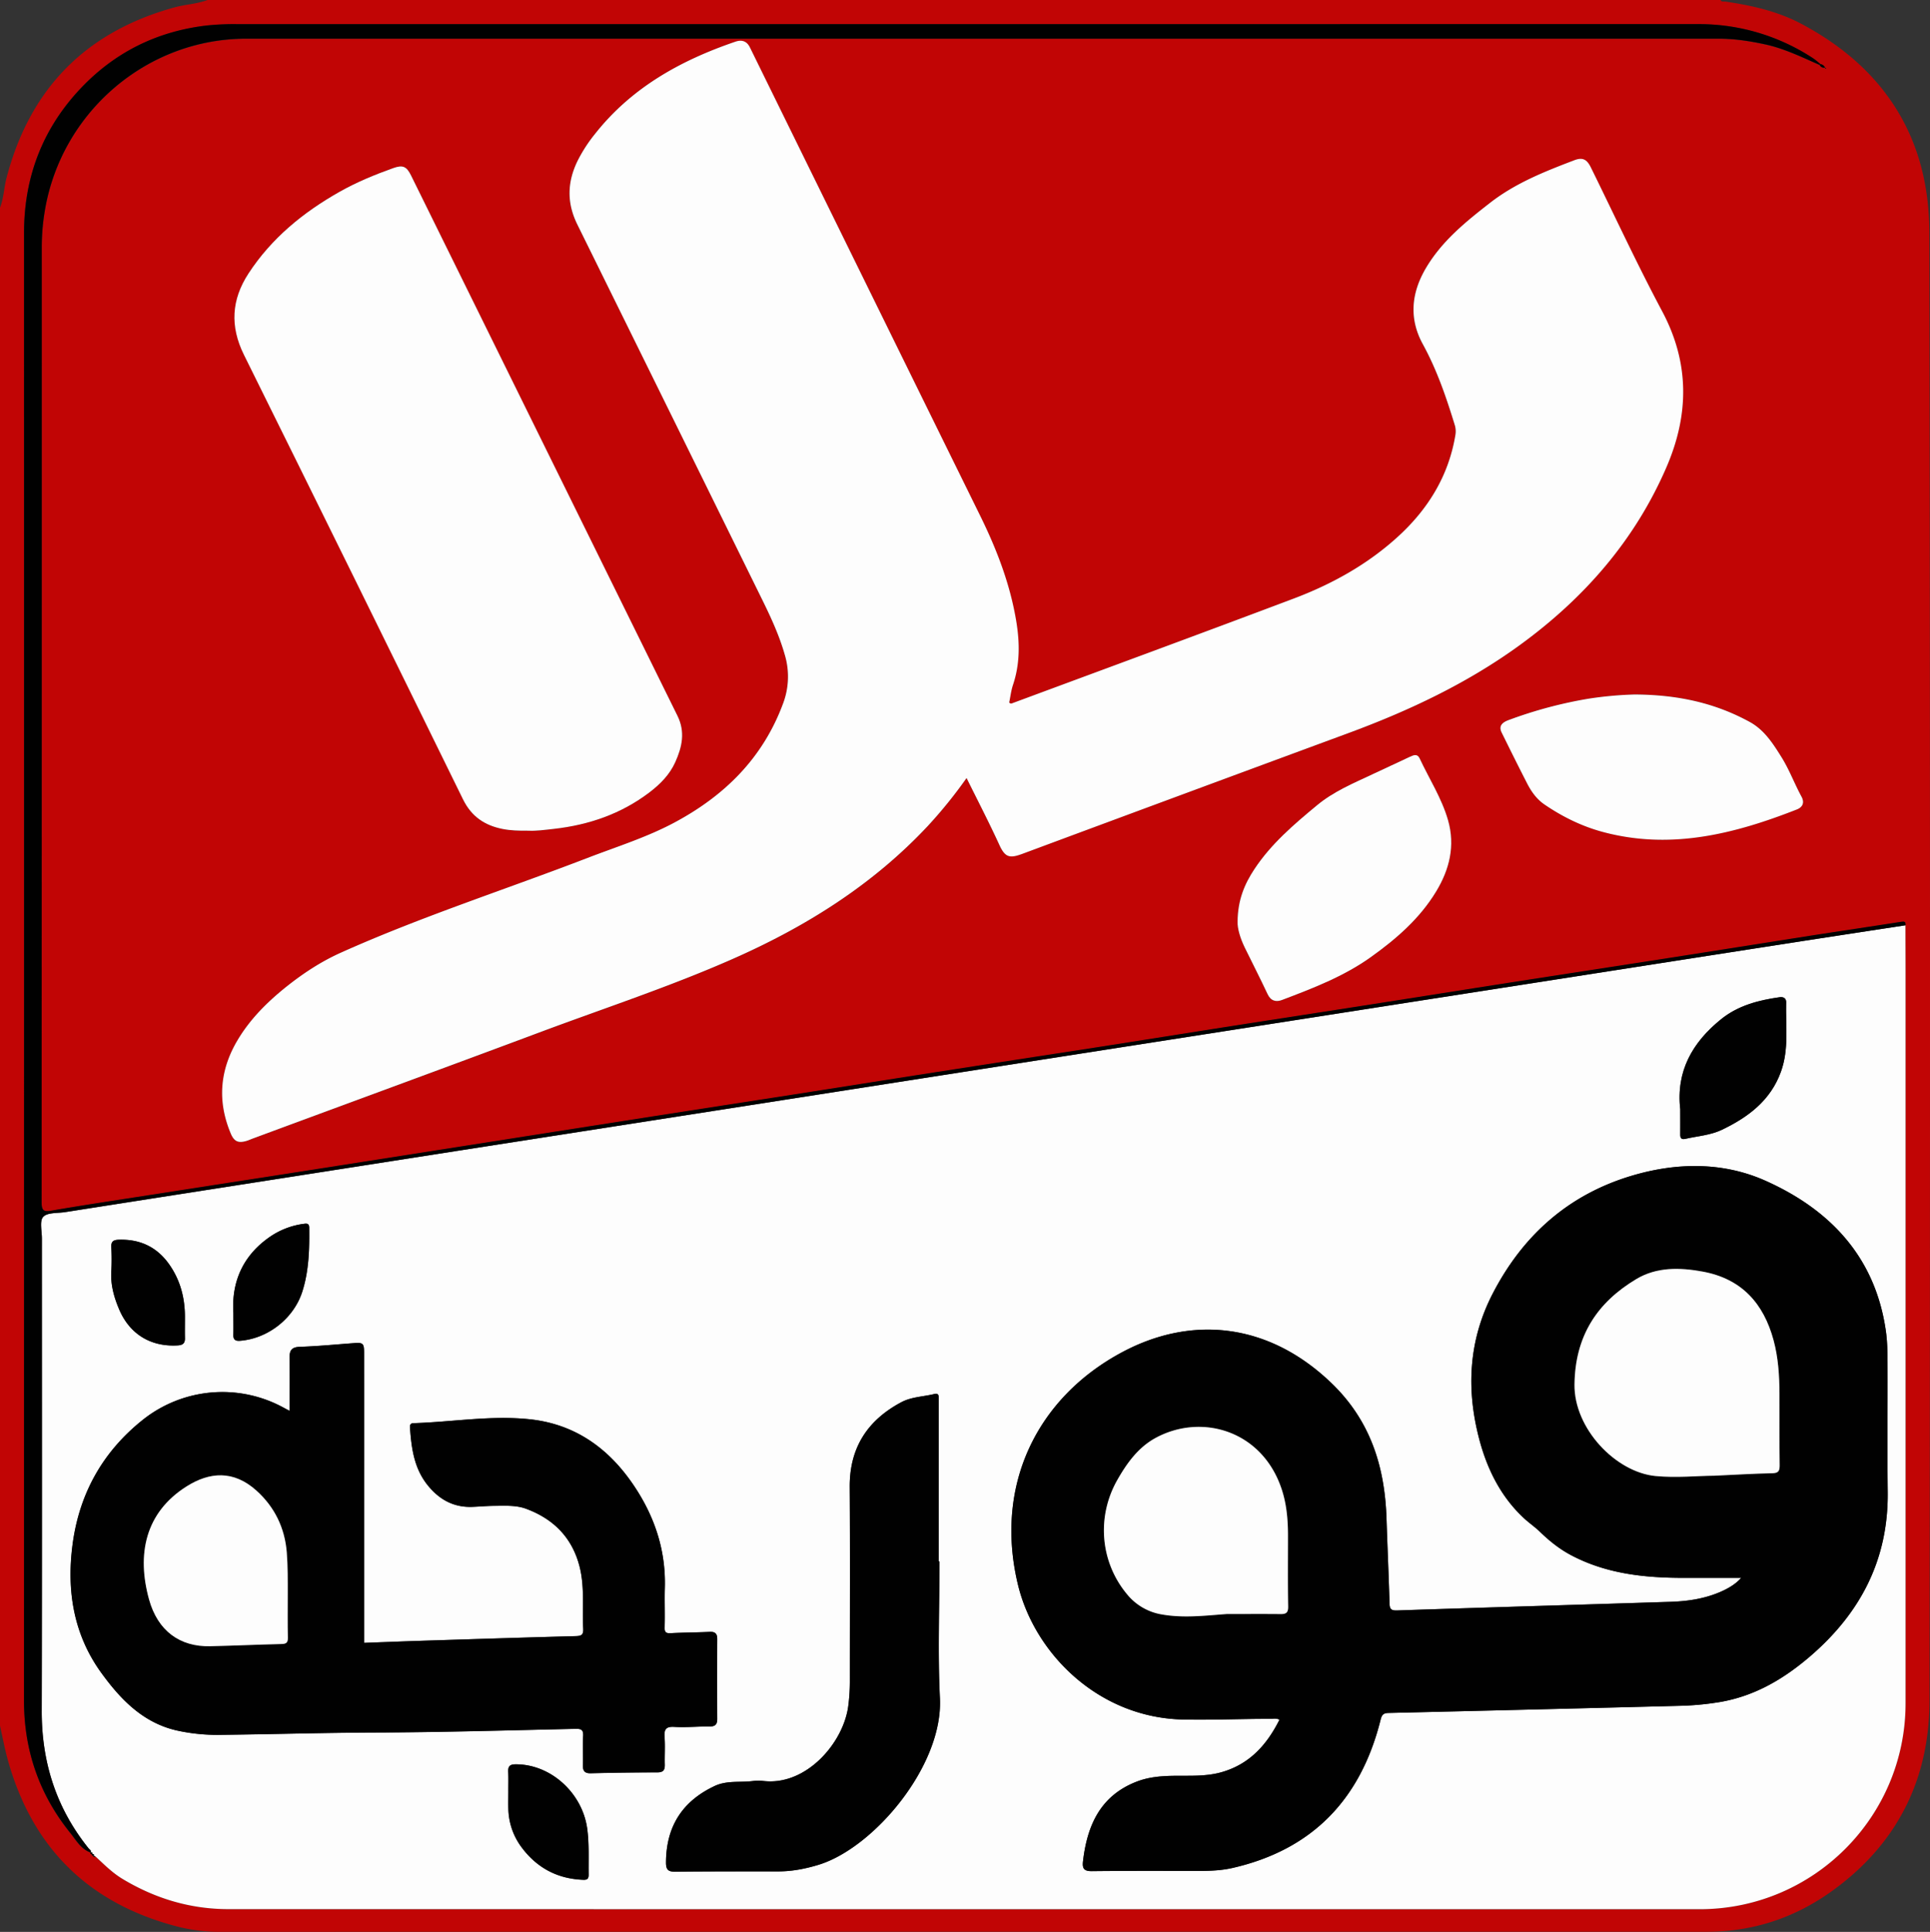 <svg id="Layer_1" data-name="Layer 1" xmlns="http://www.w3.org/2000/svg" viewBox="0 0 1758.74 1760.04"><rect x="0" y="0" width="1758.74" height="1760.04" fill="#333333" stroke="none"/><defs><style>.cls-1{fill:#c10505;}.cls-2{fill:#fdfdfd;}.cls-3{fill:#010101;}</style></defs><title>video</title><path class="cls-1" d="M0,1572.23v-1383c3.42-8.58,3.57-17.87,5.86-26.72C27,81.1,77.86,29.09,159,6.78,169,4,179.47,3.7,189.2,0H1567.82c1,2.08,2.95,1.25,4.5,1.48,24,3.48,47.67,8.87,69.22,20.29,76,40.34,116.46,104.19,116.6,189.94q1.11,668.76.15,1337.53c-0.06,72.62-29.92,131.45-89.39,174-33.83,24.21-71.8,36.73-113.72,36.73q-676.83-.06-1353.67.06a154.61,154.61,0,0,1-38.41-4.44Q40,1724.37,6.7,1601.82C4.06,1592.05,2.21,1582.09,0,1572.23Zm85.24,118.48c0,1.69.7,1.46,1.61,0.54,7.84,7.29,15.33,14.89,24.65,20.51,29.76,17.93,61.91,27.59,96.63,27.6q670.1,0.14,1340.19.07c103.64,0.27,187.87-83.54,188.14-187.18q0-.51,0-1,0.13-333.22,0-666.43c0-13.93-.07-27.86-0.1-41.79,0.44-4-1.73-3.37-4.51-2.93-27.44,4.29-54.93,8.35-82.37,12.62-42.37,6.59-84.72,13.36-127.09,20-48.39,7.54-96.81,14.93-145.2,22.47-42.61,6.64-85.2,13.43-127.81,20.09-42.13,6.58-84.28,13-126.41,19.62s-84.23,13.34-126.36,19.9q-72.95,11.35-145.93,22.53c-42.61,6.63-85.2,13.43-127.81,20.08q-63.2,9.87-126.41,19.61-59.22,9.23-118.43,18.55L360.33,1054q-53.08,8.32-106.17,16.6-59.58,9.28-119.18,18.5c-29.37,4.57-58.79,8.92-88.07,14-7.77,1.34-9-.7-9-8q0.29-435.2.14-870.39a198.17,198.17,0,0,1,2.69-32C55.45,102.61,133.57,35.41,224.38,35.39q670.94-.13,1341.89,0c14.2,0,28.14,2.15,42,5.14,17.59,3.79,33.57,11.64,49.87,18.77a4.33,4.33,0,0,0,5,2.42c0,0.7,0,1.4,1,.7l-1-.65a5.47,5.47,0,0,0-4.15-3.19,78.11,78.11,0,0,0-6.22-5A189.08,189.08,0,0,0,1547,22.1q-665.76.1-1331.51,0.06a235.3,235.3,0,0,0-27,1.23c-44.73,5.15-82.94,24-113.88,56.2-35.38,36.68-52.7,81.22-52.7,132.51q0.1,668.69,0,1337.38c0,45.19,13.87,85.41,42.13,120.5,5.29,6.57,9.63,14.68,18.46,17.8H82.38c-0.17,1.18.39,1.67,1.53,1.62l-0.14-.13a1.38,1.38,0,0,0,1.57,1.65ZM880.81,708.85c10.26,20.82,20.6,40.69,29.88,61,5.32,11.67,9.59,12.24,21.19,7.94Q1079.7,723,1227.59,668.42c55.66-20.49,109-45.47,157.14-80.48,58.46-42.48,104.73-95.15,133.66-161.89,20.74-47.86,21.43-95-3.8-142.35-22.93-43-43.42-87.36-65-131.11-3.64-7.38-7.56-9.33-15.09-6.47-26.92,10.24-53.62,20.81-76.74,38.79-22.28,17.32-44.1,35-58.64,59.77-13.16,22.46-15.48,45.58-2.64,69s21.31,48.09,29,73.3a19.63,19.63,0,0,1,.71,9.28c-6.17,37.53-25,67.88-52.75,93.11s-59.92,43-94.61,56.07c-85.1,32.1-170.47,63.47-255.75,95.1-1,.37-2.2,1.2-3.51-0.42,1.1-5.24,1.73-10.87,3.49-16.12,6.4-19.08,6.17-38.42,2.94-57.93-5.55-33.53-17.59-64.94-32.46-95.25Q788.54,257,683.31,43.3c-3.11-6.33-8-7-13.23-5.24-49.8,17-94.62,41.77-127.92,84a134.93,134.93,0,0,0-16.21,25.2c-9.2,19.24-9.55,38,.17,57.6q84.51,170.48,168.27,341.33c8,16.2,15.53,32.55,20.57,50a69.31,69.31,0,0,1-1.54,45.07c-18.4,49.63-53.19,83.85-99,108.28-25.29,13.51-52.61,22-79.22,32.24C460.43,810.63,383.92,835.14,310.65,868c-18.07,8.1-34.19,18.72-49.51,30.89-17.52,13.91-33.24,29.54-44.76,49-16.18,27.28-18.43,55.58-6.1,84.91,3,7.23,6.75,9,14.39,6.72,1.87-.55,3.64-1.39,5.47-2.07C318,1005,405.87,972.75,493.58,940c58-21.69,116.91-41.07,173.65-66,67-29.47,128.17-67.72,178.57-121.67a423.48,423.48,0,0,0,35-43.43h0Zm-399.28,48c6.63,0.39,14.87-.72,23.13-1.65,31.9-3.58,61.34-13.65,87.13-33.23,9.85-7.48,18.48-16.2,23.59-27.59,6.13-13.65,9.29-27.41,2-42.18Q495.83,406.13,374.65,159.91c-4.11-8.34-7.53-9.84-16.22-6.74-16.79,6-33.26,12.76-48.82,21.53-33.22,18.74-62.23,42.38-83.2,74.62-15.38,23.64-17,47.89-4,74.11q100.51,202.2,199.63,405c7.65,15.6,19.63,23.59,35.89,26.82,7.25,1.44,14.55,1.66,23.6,1.58v0ZM1489.37,632.77a336,336,0,0,0-42,3.82A396.13,396.13,0,0,0,1374.76,656c-4.78,1.76-9.63,4.73-6.38,11.33,7.64,15.52,15.34,31,23.24,46.41,3.82,7.43,8.62,14.26,15.64,19.07,16.42,11.24,34.1,20,53.33,25.13,61.64,16.57,119.79,1.92,176.92-20.53,4.48-1.76,7.43-5.56,4.1-11.7-6.39-11.77-11.08-24.52-18.15-35.83-7.66-12.27-15.58-24.83-29-32.17-31.77-17.38-65.95-24.85-105.09-25v0Zm-361.6,207c-0.22,6.1,2.34,15,6.44,23.38,6.93,14.25,14.22,28.33,20.93,42.69,3,6.32,7.91,7.25,13.15,5.26,28-10.64,56.09-21.36,80.73-38.92,23.19-16.52,44.56-35,59.6-59.74,12.32-20.22,17.61-41.89,10.94-65.13-5.75-20-17.18-37.64-25.92-56.39-2-4.35-5.52-2.92-8.76-1.41-11.49,5.36-23,10.69-34.45,16.09-17.39,8.19-35.11,15.55-50.23,28.08-21.13,17.5-41.92,35.21-57.18,58.35-8.86,13.38-15.1,27.8-15.26,47.7v0Z" transform="translate(0 -0.03)"/><path class="cls-2" d="M1736.38,843c0,13.93.1,27.86,0.1,41.79v666.43c0.3,103.64-83.48,187.9-187.12,188.2h-1q-670.1,0-1340.19-.07c-34.72,0-66.87-9.66-96.63-27.6-9.32-5.62-16.81-13.22-24.65-20.51l-1.61-.54,0.13,0.17c0.4-1.43,0-2.07-1.57-1.65l0.14,0.13c0.47-1.47,0-2-1.53-1.62h0.13c0.91-1.84-.85-2.51-1.64-3.5-29.52-36.61-43-78.45-42.89-125.43,0.35-143.48.12-287,.15-430.43,0-6.8-2.27-16.07,1.21-19.75,3.87-4.09,13.11-3.21,20-4.3q86.8-13.6,173.62-27.13l183-28.56,174.35-27.19,183-28.55,174.35-27.21,173.7-27.06,174.35-27.22,173.63-27.06L1643,857.3Q1689.69,850.08,1736.38,843Zm-149.73,594.55c-4.2,4.84-9.84,8.49-16,11.41-15.29,7.28-31.67,9.84-48.36,10.38-83.05,2.66-166.11,5.07-249.16,7.86-5.87.2-6.77-1.67-6.91-6.79-0.73-25.65-1.91-51.28-2.74-76.93-1.54-47.53-14.74-89.51-50.56-123.77-57.49-55-127.31-61.23-189.83-28.06-77.51,41.12-117.5,120.85-95.45,212.14,15.09,62.47,73.2,121.29,150.83,122.79,26.41,0.51,52.78-.65,79.16-0.63,2.58,0,5.27-.81,8.28.81-11.51,23-27.46,40.73-53.1,47.89-14.61,4.08-29.58,2.94-44.44,3.23-11.05.22-21.94,1.22-32.35,5.21-33.32,12.79-45.32,39.92-49.13,72.72-0.78,6.74,1.14,9,8.19,8.91,32.75-.36,65.5-0.24,98.25-0.21,10,0,20.09-.47,29.86-2.7,73.06-16.72,116.86-62.91,134.82-134.73,1.16-4.62,2.34-6.37,7.32-6.48q131.92-3,263.83-6.47a262.45,262.45,0,0,0,38.62-3.57c31.31-5.46,57.45-20.81,81.23-41.14,46.17-39.47,71.9-88.4,71.2-150.17-0.45-39.1,0-78.21-.15-117.32,0-9.76-.16-19.62-1.53-29.26-9.56-67.22-50.66-110.59-109.82-137-39-17.39-81.46-16.62-122.17-4.39-57,17.12-98.51,53.81-126,106.7-22.28,42.8-24.54,87.5-12.58,133.06,7.11,27.09,19.4,52.19,40.45,71.84,4.8,4.48,10.32,8.2,15,12.77,8.47,8.21,17.56,15.5,28,21.06,32.26,17.17,67.25,20.8,103,20.81h52.24v0ZM263.92,1285.38c-2.4-1.26-3.67-1.91-4.92-2.59a116.45,116.45,0,0,0-128.67,10.7c-36.68,29.17-58,67.39-64.14,113.68-5.54,42,.84,82,26.26,117.05,18.16,25,39.34,46.8,71.79,53.05a171.56,171.56,0,0,0,34.18,3.36c48.11-.47,96.19-2,144.32-2.15,60.6-.2,121.2-2,181.79-3.35,5.41-.12,7.23,1,6.9,6.67-0.52,8.77,0,17.59-.2,26.38-0.13,5.18,1.52,7.56,7.15,7.42q30.42-.74,60.84-0.81c5.3,0,6.77-2.24,6.64-7.09-0.22-8.3.4-16.65-.2-24.92-0.51-7,1-9.89,8.86-9.42,10.7,0.64,21.49-.46,32.24-0.39,5.13,0,6.91-2,6.88-6.95q-0.18-36.29,0-72.58c0-5.07-1.94-6.91-7-6.65-11.71.59-23.46,0.54-35.17,1.19-4.4.24-5.9-.62-5.75-5.38,0.38-12-.16-24,0.18-35.92,1-34.18-9.25-64.89-28.12-93-22.81-34-53.57-56.16-94.89-60.57-35.41-3.78-70.72,2.48-106.09,3.54-2.46.07-3.34,1.38-3.16,3.83,1.33,18.9,3.69,37.36,16.29,52.9,10.56,13,23.63,20.15,40.57,19.52,6.84-.25,13.67-0.88,20.5-0.93,9.51-.07,19.4-0.67,28.29,2.61,25.15,9.28,42.3,26.41,49,53.11,4.64,18.57,2.26,37.43,3.21,56.16,0.29,5.71-1.68,6.68-6.87,6.82-46.9,1.24-93.8,2.75-140.7,4.24-17.25.55-34.49,1.25-52.12,1.89V1232.75c0-9-.89-9.69-9.65-9-16.33,1.21-32.65,2.79-49,3.35-7.69.26-9.37,3.62-9.26,10.34C264.07,1253,263.92,1268.63,263.92,1285.38Zm592.2,137.25h-0.65V1273.05c0-2.4-1.15-3.72-3.69-3.08-10.14,2.54-21,2.55-30.43,7.57-30.89,16.45-47.26,41.58-47,77.34,0.39,59.39.1,118.79,0.12,178.18a176.43,176.43,0,0,1-1.35,20.44c-4,34.09-38.51,74-77.82,69.07a39.18,39.18,0,0,0-9.52.13c-11.53,1.41-23.45-.73-34.59,4.52-29.56,13.94-44.17,37.06-44.25,69.74,0,6.48,2,8.37,8.42,8.31,31.28-.33,62.57-0.27,93.85-0.27,12.57,0,24.64-2.37,36.67-6,50.32-15.33,113.65-90.2,110.66-151.72C854.49,1505.8,856.12,1464.17,856.12,1422.63Zm675-411.83c0,7.57.08,15.14,0,22.71-0.06,3.54,1.13,4.89,4.81,4.05,11.14-2.55,22.7-3.24,33.25-8.29,24-11.5,44.28-26.75,53.72-52.95,7.41-20.59,4.19-42,4.73-63.17,0.09-3.61-2.39-5.1-6-4.59-19.27,2.75-37.79,7.5-53.36,20.09-26.11,21.14-41.06,47.37-37.1,82.15h-0.05Zm-1067.93,621h0c0,5.37-.15,10.74,0,16.11a60.5,60.5,0,0,0,11.8,34.78c14.09,19.07,32.9,29.14,56.7,30,3.77,0.13,4.71-1.42,4.66-4.66-0.21-13.9.57-27.82-1.26-41.68-4.29-32.45-33-59-65.3-58.88-5.32,0-6.93,1.86-6.72,6.8,0.35,5.76.16,11.62,0.16,17.48ZM212.67,1196.1c0,8.19.13,14,0,19.9-0.13,4.47,1.6,5.94,6.14,5.59,25.44-2,49-20.41,56.76-45,6-18.85,6.44-38.33,6.22-57.88,0-4.16-2.1-4.08-5.11-3.64a70.6,70.6,0,0,0-29.81,11.18C221.15,1143.54,210.92,1168.14,212.67,1196.1Zm-44.17,5.37c0.25-17.85-3.77-34.33-14-49.13-11.23-16.16-26.72-23.49-46.29-22.85-4.82.16-7.06,1.59-6.76,6.89a190.86,190.86,0,0,1,0,21.95c-0.71,12.28,2.51,23.65,7.21,34.7,9.65,22.65,29,34.26,53.5,32.73,4.71-.29,6.53-2.17,6.4-6.75-0.18-5.85-.05-11.7-0.05-17.55h0Z" transform="translate(0 -0.03)"/><path class="cls-2" d="M880.8,708.85a423.48,423.48,0,0,1-35,43.35c-50.4,53.94-111.58,92.19-178.57,121.67-56.73,25-115.64,44.35-173.65,66-87.71,32.79-175.62,65-263.44,97.52-1.83.68-3.61,1.52-5.47,2.07-7.64,2.25-11.35.51-14.39-6.72-12.32-29.33-10.08-57.63,6.1-84.91,11.52-19.42,27.24-35,44.76-49,15.31-12.16,31.44-22.78,49.51-30.89,73.31-32.88,149.79-57.43,224.63-86.25,26.61-10.25,53.93-18.73,79.22-32.24,45.76-24.44,80.55-58.65,99-108.28A69.31,69.31,0,0,0,715,596.1c-5-17.44-12.59-33.79-20.57-50Q610.41,375.4,526.2,204.77c-9.73-19.62-9.37-38.36-.17-57.6A134.93,134.93,0,0,1,542.24,122c33.3-42.23,78.12-67,127.92-84,5.2-1.78,10.12-1.09,13.23,5.24Q788.39,257,893.62,470.73c14.87,30.3,26.91,61.71,32.46,95.25,3.23,19.51,3.46,38.84-2.94,57.93-1.76,5.25-2.38,10.88-3.49,16.12,1.31,1.62,2.51.79,3.51,0.42,85.28-31.63,170.65-63,255.75-95.1,34.69-13.09,66.93-30.92,94.61-56.07s46.58-55.57,52.75-93.11a19.63,19.63,0,0,0-.71-9.28c-7.73-25.2-16.26-50.06-29-73.3s-10.53-46.49,2.64-69c14.54-24.81,36.35-42.44,58.64-59.77,23.12-18,49.82-28.54,76.74-38.79,7.53-2.87,11.45-.92,15.09,6.47,21.57,43.75,42.07,88.08,65,131.11,25.23,47.35,24.55,94.49,3.8,142.35-28.93,66.75-75.2,119.42-133.66,161.89-48.18,35-101.48,60-157.14,80.48q-148,54.6-295.75,109.5c-11.6,4.3-15.87,3.73-21.19-7.94C901.41,749.54,891.07,729.63,880.8,708.85Z" transform="translate(0 -0.03)"/><path class="cls-2" d="M481.53,756.83c-9,.08-16.35-0.14-23.6-1.58C441.66,752,429.69,744,422,728.43q-99.38-202.72-199.64-405c-13-26.22-11.38-50.46,4-74.11,21-32.24,50-55.88,83.2-74.62,15.56-8.77,32-15.54,48.82-21.53,8.69-3.1,12.11-1.6,16.22,6.74Q495.92,406.07,617.37,652.19c7.3,14.77,4.13,28.52-2,42.18-5.11,11.38-13.74,20.11-23.59,27.59-25.79,19.58-55.22,29.65-87.13,33.23C496.4,756.11,488.16,757.22,481.53,756.83Z" transform="translate(0 -0.03)"/><path class="cls-3" d="M1736.38,843L1643,857.32q-86.82,13.47-173.63,27.05l-173.63,27.06-174.36,27.2L947.78,965.71,773.43,992.92l-183,28.55L416,1048.63l-183,28.56q-86.81,13.55-173.62,27.13c-6.93,1.09-16.17.21-20,4.3-3.48,3.68-1.21,13-1.21,19.75,0,143.48.2,287-.15,430.43-0.11,47,13.37,88.82,42.89,125.43,0.8,1,2.56,1.66,1.64,3.5-8.83-3.12-13.17-11.23-18.46-17.8-28.33-35-42.22-75.3-42.22-120.45Q22,880.79,21.92,212.1c0-51.29,17.29-95.83,52.63-132.66,30.94-32.25,69.15-51,113.88-56.2a235.3,235.3,0,0,1,27-1.23Q881.19,22,1546.94,22A189.08,189.08,0,0,1,1652.7,53.43a77.66,77.66,0,0,1,6.22,5q-0.38.38-.78,0.72c-16.28-7.14-32.26-15-49.86-18.78-13.88-3-27.82-5.14-42-5.14H224.39c-90.81,0-168.93,67.22-183.64,157.35a198.17,198.17,0,0,0-2.69,32q0,435.2-.14,870.39c0,7.34,1.2,9.38,9,8,29.29-5.06,58.7-9.41,88.07-14q59.58-9.28,119.18-18.5,53.09-8.26,106.17-16.6,58.85-9.22,117.7-18.48,59.21-9.29,118.43-18.55,63.2-9.85,126.41-19.61c42.61-6.65,85.2-13.46,127.81-20.08q72.95-11.35,145.93-22.53c42.13-6.56,84.23-13.31,126.36-19.9s84.28-13,126.41-19.62c42.61-6.66,85.2-13.45,127.81-20.09,48.39-7.54,96.8-14.93,145.2-22.47,42.37-6.6,84.72-13.36,127.09-20,27.45-4.27,54.93-8.33,82.37-12.62C1734.65,839.63,1736.82,839,1736.38,843Z" transform="translate(0 -0.03)"/><path class="cls-2" d="M1489.37,632.75c39.14,0.14,73.33,7.6,105.09,25,13.41,7.33,21.33,19.9,29,32.17,7.06,11.31,11.76,24.07,18.15,35.83,3.33,6.13.38,9.94-4.1,11.7-57.12,22.45-115.27,37.09-176.92,20.53-19.23-5.17-36.92-13.89-53.33-25.13-7-4.81-11.83-11.64-15.64-19.07-7.91-15.39-15.6-30.89-23.24-46.41-3.25-6.6,1.6-9.57,6.38-11.33a396.13,396.13,0,0,1,72.61-19.44A336,336,0,0,1,1489.37,632.75Z" transform="translate(0 -0.03)"/><path class="cls-2" d="M1127.76,839.73c0.16-19.89,6.39-34.32,15.25-47.75,15.26-23.15,36.05-40.85,57.18-58.35,15.12-12.53,32.85-19.89,50.23-28.08,11.47-5.4,23-10.73,34.45-16.09,3.24-1.51,6.73-2.93,8.76,1.41,8.75,18.76,20.18,36.36,25.92,56.39,6.66,23.24,1.38,44.91-10.94,65.13-15,24.69-36.42,43.21-59.6,59.74-24.64,17.56-52.71,28.28-80.73,38.92-5.23,2-10.19,1.06-13.15-5.26-6.71-14.35-14-28.44-20.93-42.69C1130.1,854.63,1127.54,845.83,1127.76,839.73Z" transform="translate(0 -0.03)"/><path class="cls-3" d="M1663.19,61.57a4.34,4.34,0,0,1-5-2.42c0.26-.23.53-0.47,0.78-0.72a5.46,5.46,0,0,1,4.15,3.19Z" transform="translate(0 -0.03)"/><path class="cls-3" d="M1663.13,61.63l1,0.65c-1,.71-1,0-1-0.7v0Z" transform="translate(0 -0.03)"/><path class="cls-3" d="M82.41,1687.73c1.48-.38,2,0.16,1.53,1.62A1.26,1.26,0,0,1,82.41,1687.73Z" transform="translate(0 -0.03)"/><path class="cls-3" d="M83.8,1689.23c1.54-.41,2,0.22,1.57,1.65A1.38,1.38,0,0,1,83.8,1689.23Z" transform="translate(0 -0.03)"/><path class="cls-3" d="M85.23,1690.71l1.61,0.54C85.92,1692.18,85.26,1692.4,85.23,1690.71Z" transform="translate(0 -0.03)"/><path class="cls-3" d="M1586.65,1437.57h-52.24c-35.72,0-70.72-3.65-103-20.81-10.44-5.56-19.53-12.85-28-21.06-4.71-4.57-10.23-8.29-15-12.77-21-19.65-33.33-44.75-40.45-71.84-12-45.55-9.7-90.26,12.58-133.06,27.53-52.89,69-89.58,126-106.7,40.7-12.23,83.15-13,122.17,4.39,59.16,26.37,100.26,69.74,109.82,137,1.37,9.63,1.49,19.5,1.53,29.26,0.16,39.1-.3,78.21.15,117.32,0.71,61.77-25,110.7-71.2,150.17-23.78,20.33-49.91,35.68-81.23,41.14a262.45,262.45,0,0,1-38.62,3.57q-131.92,3.32-263.83,6.47c-5,.12-6.17,1.86-7.32,6.48-18,71.82-61.76,118-134.82,134.73-9.78,2.24-19.82,2.71-29.86,2.7-32.75,0-65.5-.15-98.25.21-7,.08-9-2.17-8.19-8.91,3.81-32.8,15.81-59.93,49.13-72.72,10.41-4,21.3-5,32.35-5.21,14.86-.29,29.83.85,44.44-3.23,25.64-7.16,41.59-24.87,53.1-47.89-3-1.62-5.7-.8-8.28-0.81-26.39,0-52.75,1.14-79.16.63-77.62-1.5-135.74-60.32-150.83-122.79-22-91.28,17.95-171,95.45-212.14,62.52-33.17,132.34-26.93,189.83,28.06,35.82,34.26,49,76.24,50.56,123.77,0.83,25.64,2,51.28,2.74,76.93,0.14,5.12,1,7,6.91,6.79,83-2.79,166.11-5.2,249.16-7.86,16.69-.53,33.07-3.1,48.36-10.38C1576.8,1446.05,1582.45,1442.4,1586.65,1437.57Zm-24.73-93.08c20.3-.92,36.64-1.93,53-2.25,5.66-.11,6.83-2.05,6.76-7.31-0.28-21.74,0-43.48-.15-65.22-0.08-16.4-1.09-32.76-5.39-48.66-9.09-33.6-29.11-56-64.61-62.53-20.91-3.83-41.89-4.32-60.5,6.82-35.86,21.47-55.67,51.87-56.3,95.79-0.58,40.3,37.56,80.23,74,83.66C1527.92,1346.58,1546.82,1344.57,1561.92,1344.49Zm-444.17,126c16.36,0,32.72-.14,49.07.08,5.15,0.07,7.16-1.17,7.05-6.93-0.39-21.49-.16-43-0.16-64.49,0-14.22-1.15-28.3-5.6-41.92-17.57-53.89-73-69.93-114.95-47.19-15.9,8.61-26.3,23.06-35.07,38.53-18.86,33.3-15.5,74.25,8.54,103.42a51.72,51.72,0,0,0,32.61,19c19.47,3.36,39,1,58.48-.49h0Z" transform="translate(0 -0.03)"/><path class="cls-3" d="M263.92,1285.38c0-16.79.18-32.41-.09-48-0.12-6.73,1.57-10.08,9.26-10.34,16.35-.56,32.67-2.14,49-3.35,8.76-.65,9.65,0,9.65,9q0.06,61.59,0,123.17v140.88c17.63-.64,34.87-1.34,52.12-1.89,46.9-1.49,93.79-3,140.7-4.24,5.2-.14,7.16-1.1,6.87-6.82-0.95-18.72,1.43-37.59-3.21-56.16-6.67-26.71-23.82-43.84-49-53.11-8.89-3.28-18.78-2.68-28.29-2.61-6.84,0-13.67.68-20.5,0.93-16.94.63-30-6.5-40.57-19.52-12.6-15.54-15-34-16.29-52.9-0.17-2.45.7-3.76,3.16-3.83,35.38-1.06,70.68-7.32,106.09-3.54,41.32,4.41,72.08,26.55,94.89,60.57,18.87,28.14,29.09,58.86,28.12,93-0.34,12,.2,24-0.18,35.92-0.15,4.76,1.35,5.62,5.75,5.38,11.71-.65,23.45-0.6,35.17-1.19,5.11-.26,7.07,1.58,7,6.65q-0.17,36.29,0,72.58c0,5-1.75,7-6.88,6.95-10.75-.06-21.54,1-32.24.39-7.87-.47-9.37,2.43-8.86,9.42,0.6,8.27,0,16.61.2,24.92,0.13,4.84-1.34,7.07-6.64,7.09q-30.42.07-60.84,0.81c-5.63.14-7.28-2.24-7.15-7.42,0.22-8.79-.32-17.62.2-26.38,0.34-5.65-1.49-6.8-6.9-6.67-60.59,1.35-121.19,3.15-181.79,3.35-48.12.16-96.21,1.68-144.32,2.15a171.56,171.56,0,0,1-34.21-3.36c-32.45-6.25-53.63-28-71.79-53.05-25.42-35-31.8-75-26.26-117.05,6.1-46.29,27.47-84.51,64.14-113.68a116.45,116.45,0,0,1,128.67-10.7C260.22,1283.47,261.49,1284.11,263.92,1285.38Zm-1.69,167c0-12.7.13-25.39-.88-38.07-1.8-22.48-11.18-41.54-27.69-56.37-20.83-18.72-42.63-17-63.46-3.88-38.18,24-45.57,62.27-34.42,102.89,8,29.09,28.36,43.4,55.59,42.82,21.73-.46,43.44-1.49,65.17-2,4.39-.1,5.9-1.3,5.8-5.84-0.31-13.13-.13-26.3-0.14-39.5Z" transform="translate(0 -0.03)"/><path class="cls-3" d="M856.12,1422.63c0,41.54-1.63,83.17.38,124.62,3,61.52-60.33,136.39-110.66,151.72-12,3.66-24.1,6-36.67,6-31.29,0-62.57-.06-93.85.27-6.39.07-8.44-1.82-8.42-8.31,0.08-32.68,14.69-55.8,44.25-69.74,11.13-5.25,23.05-3.11,34.59-4.52a39.18,39.18,0,0,1,9.52-.13c39.32,4.91,73.87-35,77.82-69.07a176.4,176.4,0,0,0,1.35-20.44c0-59.39.27-118.79-.12-178.18-0.24-35.77,16.13-60.89,47-77.34,9.43-5,20.29-5,30.43-7.57,2.54-.64,3.65.68,3.69,3.08V1422.6h0.65Z" transform="translate(0 -0.03)"/><path class="cls-3" d="M1531.17,1010.8c-4-34.78,11-61,37.16-82.16,15.57-12.59,34.09-17.34,53.36-20.09,3.56-.51,6,1,6,4.59-0.55,21.13,2.68,42.58-4.73,63.17-9.44,26.2-29.72,41.44-53.72,52.95-10.55,5.06-22.11,5.74-33.25,8.29-3.67.84-4.86-.51-4.81-4.05C1531.25,1025.94,1531.17,1018.37,1531.17,1010.8Z" transform="translate(0 -0.03)"/><path class="cls-3" d="M463.23,1631.75c0-5.86.19-11.72-.06-17.57-0.2-4.94,1.4-6.77,6.72-6.8,32.3-.16,61,26.43,65.3,58.88,1.83,13.86,1.06,27.78,1.26,41.68,0,3.24-.89,4.79-4.66,4.66-23.8-.82-42.61-10.89-56.7-30a60.5,60.5,0,0,1-11.8-34.78c-0.18-5.36,0-10.74,0-16.11h0Z" transform="translate(0 -0.03)"/><path class="cls-3" d="M212.67,1196.1c-1.78-28,8.47-52.56,34.16-69.88A70.6,70.6,0,0,1,276.64,1115c3-.44,5.06-0.51,5.11,3.64,0.22,19.55-.26,39-6.22,57.88-7.78,24.61-31.32,43-56.76,45-4.54.35-6.28-1.12-6.14-5.59C212.81,1210.15,212.67,1204.29,212.67,1196.1Z" transform="translate(0 -0.03)"/><path class="cls-3" d="M168.51,1201.46c0,5.85-.13,11.7,0,17.54,0.13,4.58-1.69,6.45-6.4,6.75-24.54,1.53-43.85-10.08-53.5-32.73-4.71-11-7.93-22.43-7.21-34.7a190.86,190.86,0,0,0,0-21.95c-0.3-5.29,1.94-6.73,6.76-6.89,19.57-.64,35.06,6.69,46.29,22.85C164.74,1167.13,168.76,1183.63,168.51,1201.46Z" transform="translate(0 -0.03)"/><path class="cls-2" d="M1561.92,1344.49c-15.07.08-34,2.09-53.13,0.3-36.48-3.43-74.62-43.37-74-83.66,0.63-43.91,20.44-74.32,56.3-95.79,18.61-11.14,39.59-10.65,60.5-6.82,35.49,6.5,55.52,28.93,64.61,62.53,4.3,15.9,5.31,32.26,5.39,48.66,0.11,21.74-.14,43.49.15,65.22,0.07,5.26-1.11,7.2-6.76,7.31C1598.53,1342.55,1582.19,1343.56,1561.92,1344.49Z" transform="translate(0 -0.03)"/><path class="cls-2" d="M1117.72,1470.5c-19.5,1.44-39,3.84-58.5.45a51.72,51.72,0,0,1-32.61-19c-24-29.17-27.4-70.12-8.54-103.42,8.76-15.47,19.17-29.92,35.07-38.53,42-22.73,97.37-6.7,114.95,47.19,4.44,13.63,5.6,27.7,5.6,41.92,0,21.5-.23,43,0.16,64.49,0.1,5.76-1.9,7-7.05,6.93C1150.44,1470.36,1134.08,1470.5,1117.72,1470.5Z" transform="translate(0 -0.03)"/><path class="cls-2" d="M262.21,1452.43c0,13.19-.18,26.38.11,39.56,0.1,4.54-1.41,5.74-5.8,5.84-21.73.5-43.44,1.52-65.17,2-27.22.58-47.6-13.73-55.59-42.82-11.15-40.62-3.76-78.89,34.42-102.89,20.82-13.09,42.63-14.84,63.46,3.88,16.51,14.84,25.89,33.9,27.69,56.37C262.33,1427,262.2,1439.73,262.21,1452.43Z" transform="translate(0 -0.03)"/></svg>